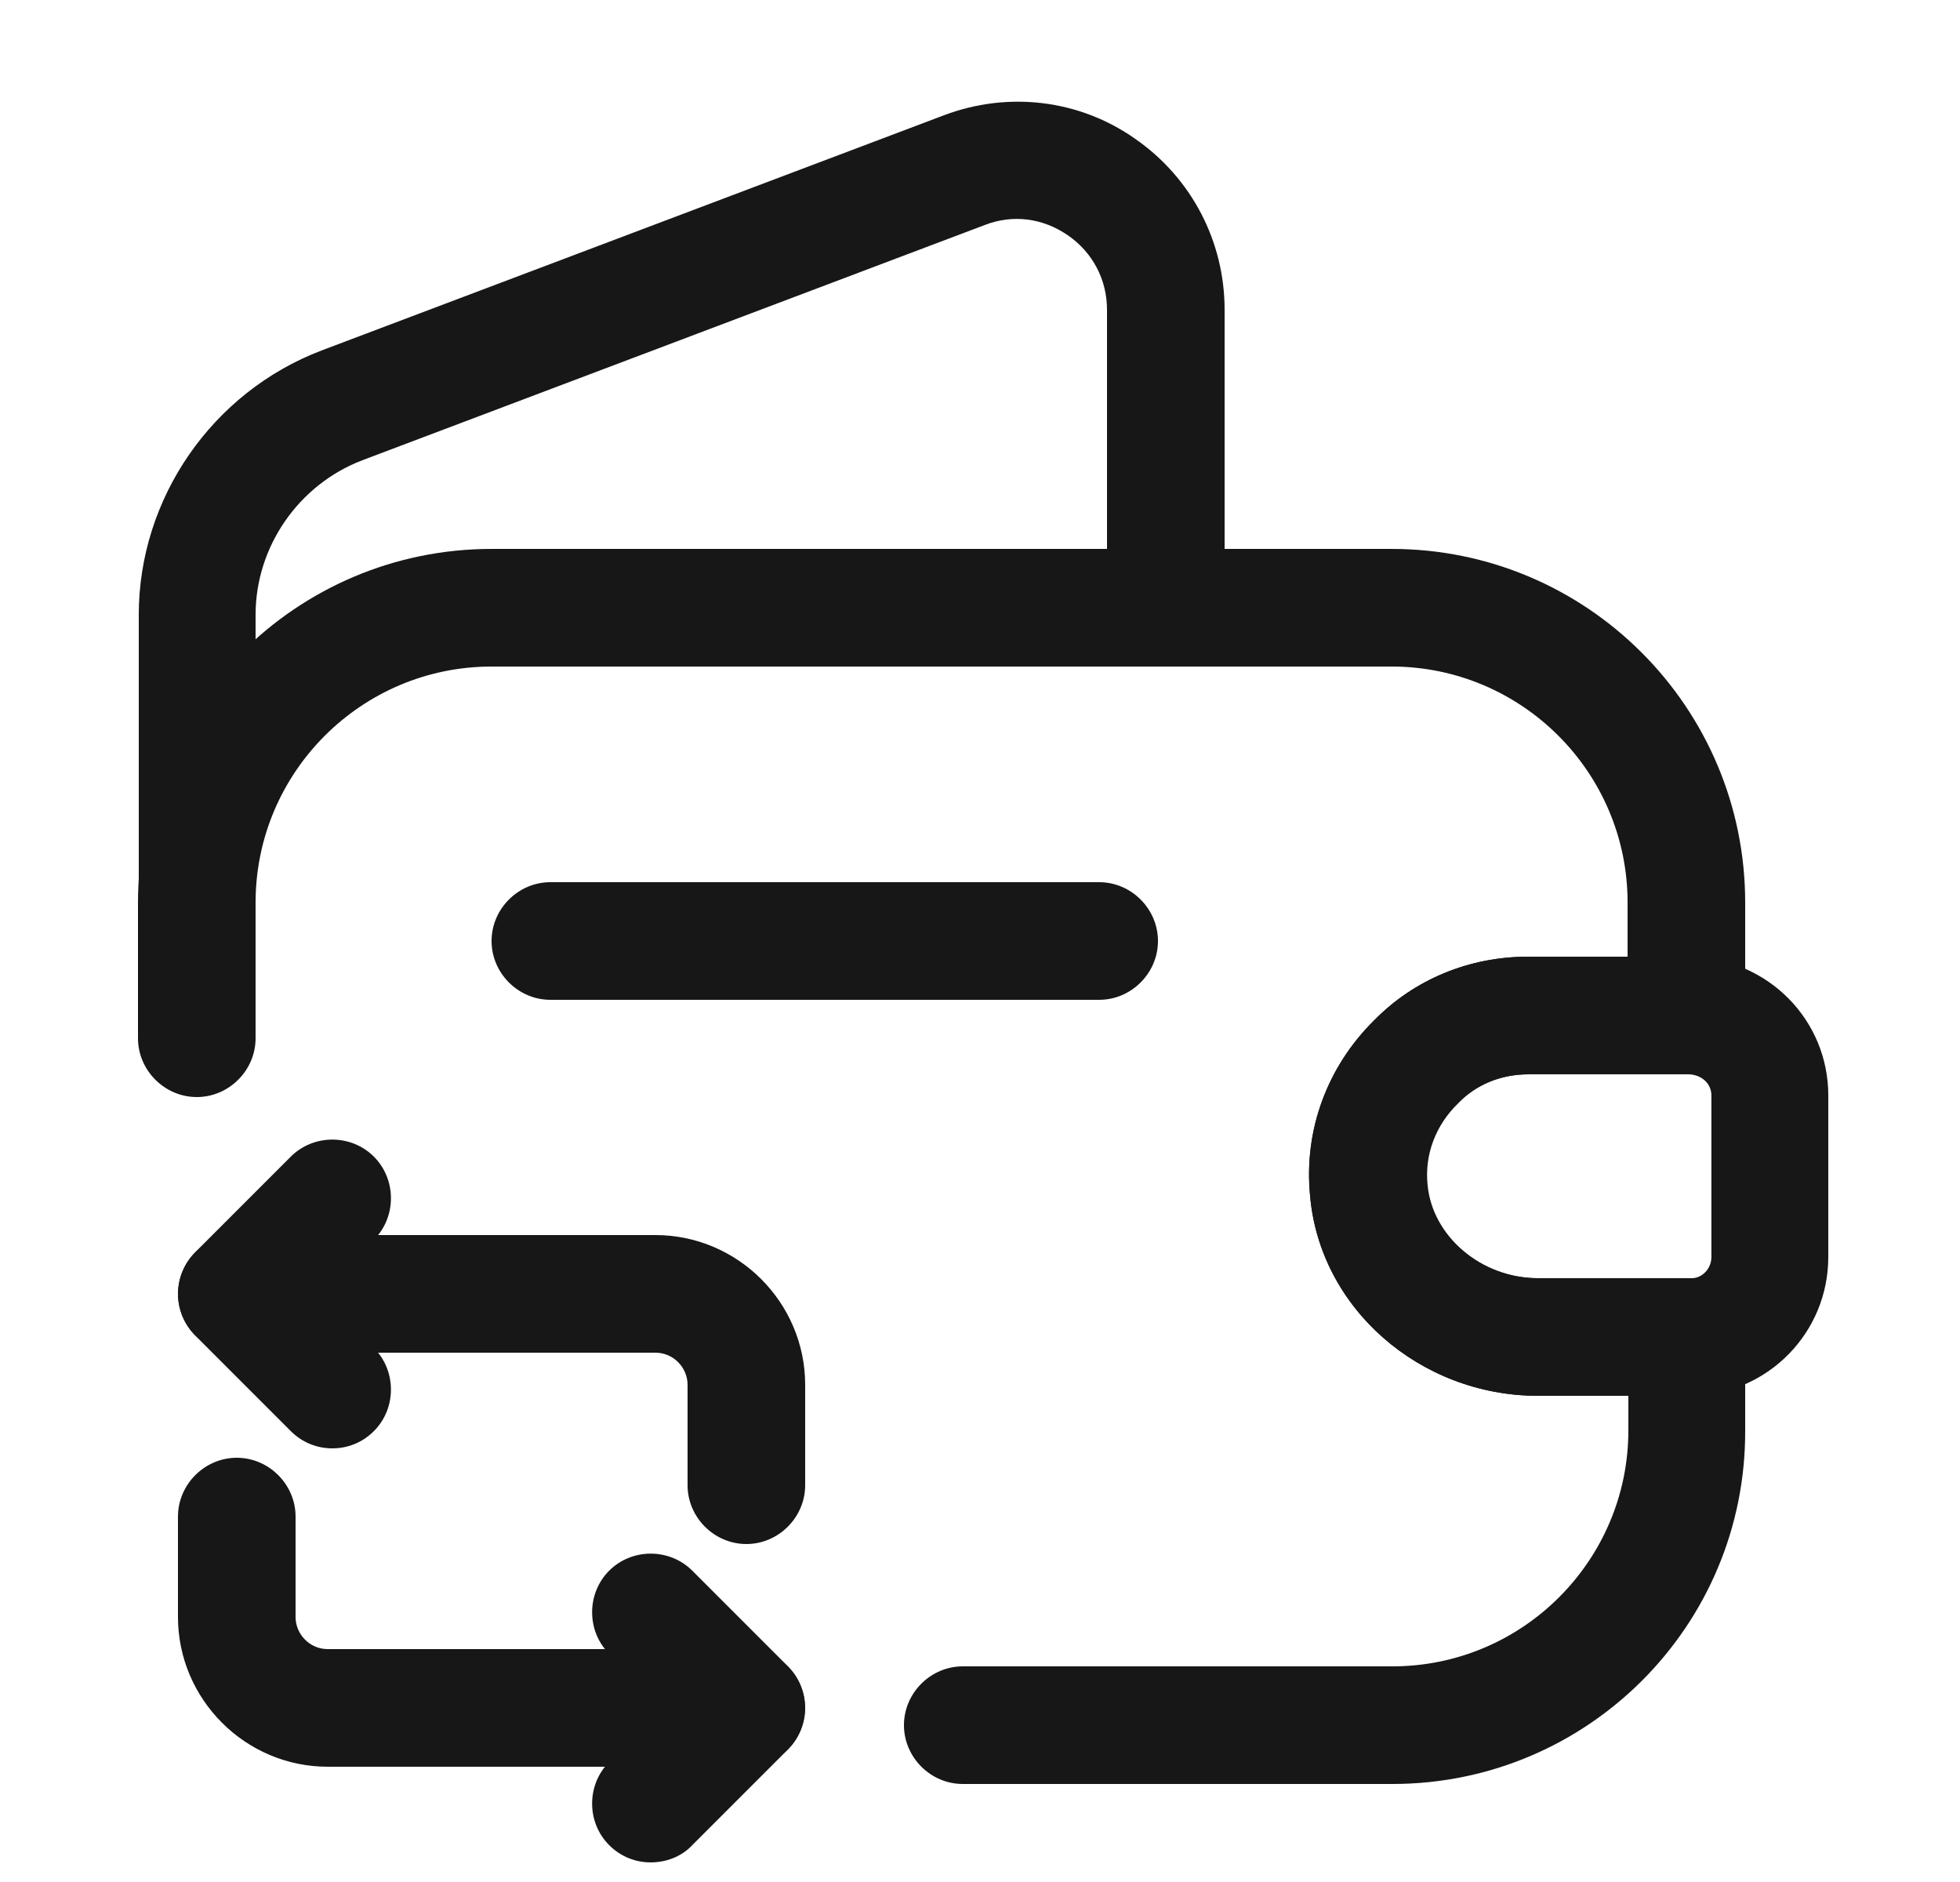 <svg width="25" height="24" viewBox="0 0 25 24" fill="none" xmlns="http://www.w3.org/2000/svg">
<path d="M17.76 22.75H12.28C11.87 22.75 11.53 22.41 11.53 22C11.53 21.59 11.87 21.25 12.28 21.25H17.76C19.42 21.25 20.77 19.9 20.77 18.24V17.8H19.62C18.11 17.8 16.83 16.68 16.71 15.24C16.63 14.41 16.93 13.6 17.53 13.01C18.04 12.49 18.74 12.2 19.49 12.2H20.76V11.51C20.76 9.85 19.41 8.5 17.75 8.5H6.27C4.61 8.5 3.26 9.85 3.26 11.51V13.24C3.26 13.65 2.92 13.99 2.51 13.99C2.1 13.99 1.76 13.65 1.76 13.24V11.51C1.76 9.02 3.78 7 6.27 7H17.75C20.24 7 22.26 9.02 22.26 11.51V12.95C22.26 13.36 21.92 13.7 21.51 13.7H19.49C19.14 13.7 18.82 13.83 18.59 14.07C18.3 14.35 18.16 14.73 18.2 15.11C18.26 15.77 18.89 16.3 19.61 16.3H21.51C21.92 16.3 22.26 16.64 22.26 17.05V18.24C22.27 20.73 20.25 22.75 17.76 22.75Z" fill="#171717"/>
<path d="M2.52 13.16C2.11 13.16 1.77 12.82 1.77 12.41V7.84C1.77 6.35 2.71 5 4.1 4.47L12.04 1.47C12.86 1.16 13.77 1.27 14.479 1.77C15.2 2.27 15.62 3.08 15.62 3.95V7.75C15.62 8.16 15.28 8.5 14.87 8.5C14.46 8.5 14.12 8.16 14.12 7.75V3.95C14.12 3.57 13.94 3.22 13.62 3C13.3 2.78 12.919 2.73 12.559 2.87L4.62 5.87C3.81 6.18 3.26 6.97 3.26 7.84V12.41C3.27 12.83 2.93 13.16 2.52 13.16Z" fill="#171717"/>
<path d="M19.619 17.8C18.11 17.8 16.829 16.68 16.709 15.24C16.63 14.41 16.93 13.6 17.529 13.01C18.04 12.49 18.739 12.2 19.489 12.2H21.57C22.559 12.23 23.32 13.01 23.32 13.97V16.03C23.32 16.99 22.559 17.77 21.599 17.8H19.619ZM21.549 13.7H19.5C19.149 13.7 18.829 13.83 18.599 14.07C18.309 14.35 18.169 14.73 18.209 15.11C18.27 15.77 18.899 16.3 19.619 16.3H21.579C21.709 16.3 21.829 16.18 21.829 16.03V13.97C21.829 13.82 21.709 13.71 21.549 13.7Z" fill="#171717"/>
<path d="M14.02 12.75H7.02C6.61 12.75 6.27 12.41 6.27 12C6.27 11.59 6.61 11.25 7.02 11.25H14.02C14.43 11.25 14.77 11.59 14.77 12C14.77 12.41 14.43 12.75 14.02 12.75Z" fill="#171717"/>
<path d="M9.52 19.69C9.11 19.69 8.77 19.35 8.77 18.94V17.66C8.77 17.44 8.59 17.25 8.36 17.25H3.02C2.61 17.25 2.27 16.91 2.27 16.5C2.27 16.09 2.61 15.75 3.02 15.75H8.36C9.41 15.75 10.27 16.61 10.27 17.66V18.94C10.27 19.35 9.93 19.69 9.52 19.69Z" fill="#171717"/>
<path d="M4.239 18.47C4.049 18.47 3.859 18.4 3.709 18.25L2.489 17.03C2.199 16.74 2.199 16.26 2.489 15.97L3.709 14.75C3.999 14.46 4.479 14.46 4.769 14.75C5.059 15.04 5.059 15.52 4.769 15.81L4.079 16.5L4.769 17.19C5.059 17.48 5.059 17.96 4.769 18.25C4.619 18.4 4.429 18.47 4.239 18.47Z" fill="#171717"/>
<path d="M9.52 22.53H4.18C3.13 22.53 2.27 21.67 2.27 20.62V19.34C2.27 18.93 2.61 18.59 3.02 18.59C3.43 18.59 3.77 18.93 3.77 19.34V20.62C3.77 20.84 3.95 21.03 4.18 21.03H9.52C9.93 21.03 10.27 21.37 10.27 21.78C10.27 22.19 9.93 22.53 9.52 22.53Z" fill="#171717"/>
<path d="M8.3 23.75C8.11 23.75 7.92 23.68 7.77 23.53C7.48 23.24 7.48 22.76 7.77 22.47L8.46 21.78L7.77 21.09C7.48 20.8 7.48 20.32 7.77 20.03C8.06 19.74 8.54 19.74 8.83 20.03L10.05 21.25C10.34 21.54 10.34 22.02 10.05 22.31L8.83 23.53C8.69 23.68 8.49 23.75 8.3 23.75Z" fill="#171717"/>
</svg>
